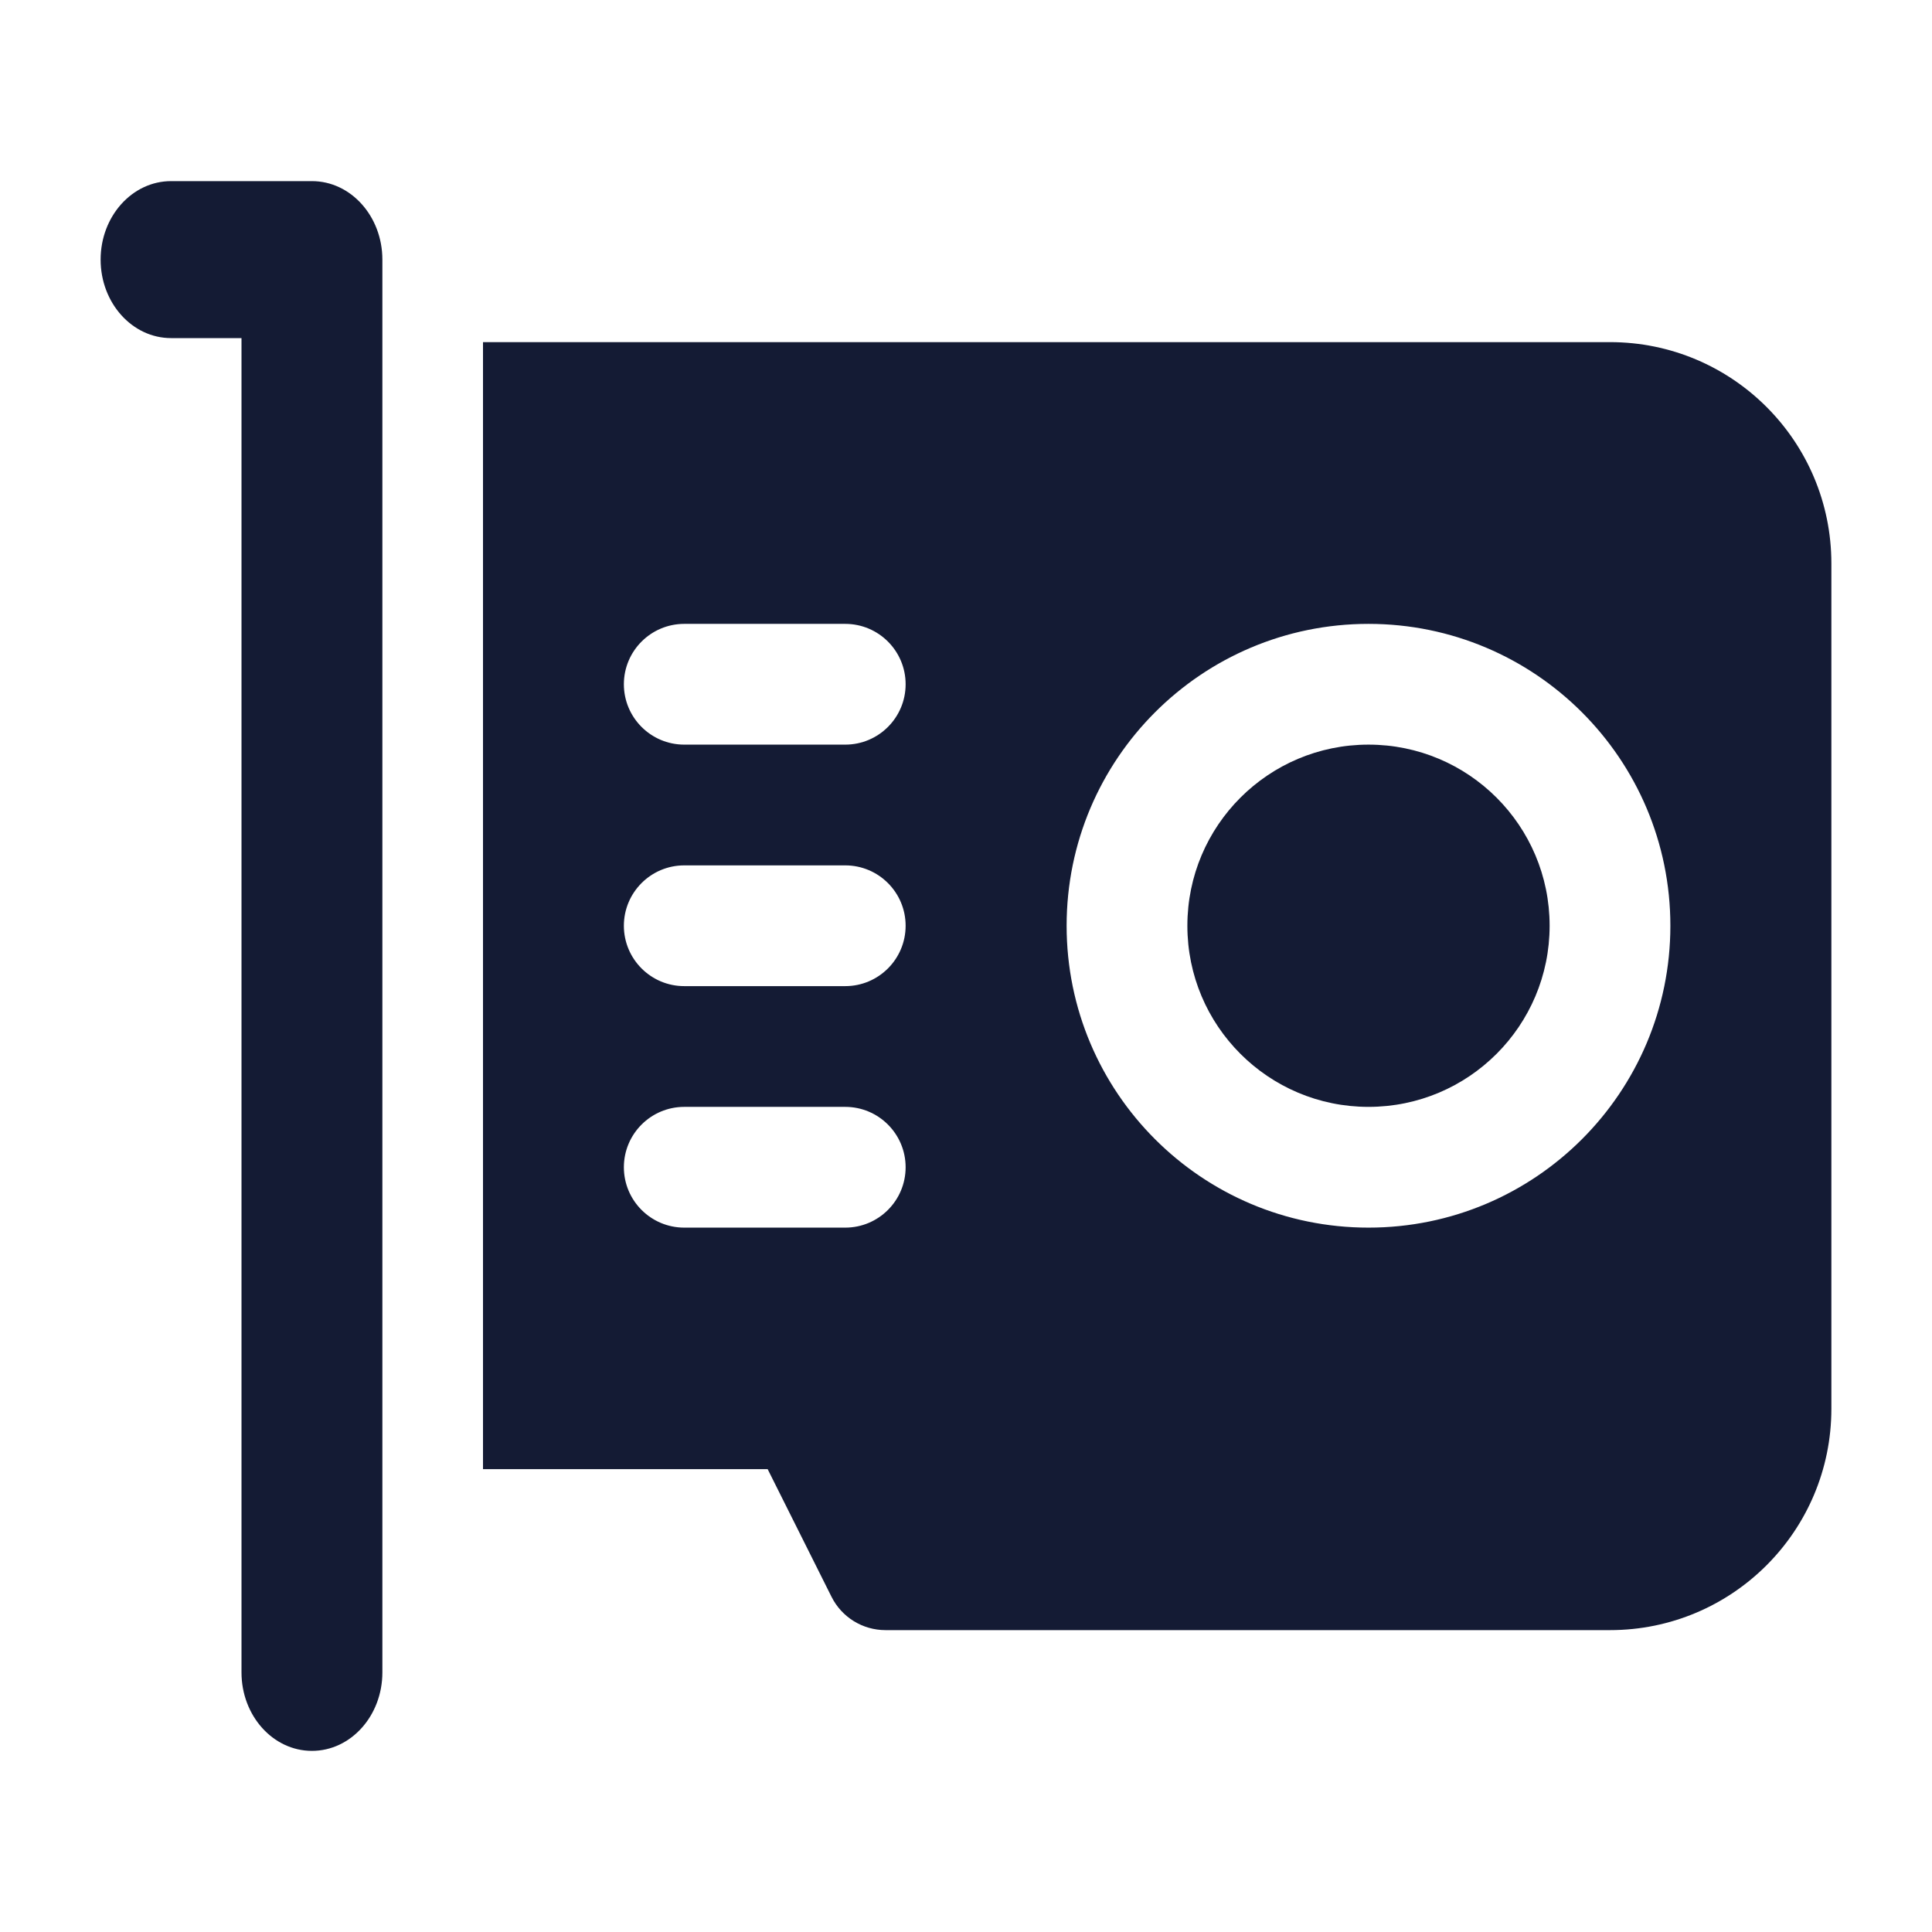 <svg width="24" height="24" viewBox="0 0 24 24" fill="none" xmlns="http://www.w3.org/2000/svg">
<path fill-rule="evenodd" clip-rule="evenodd" d="M2.125 2.25C1.642 2.25 1.25 2.687 1.25 3.225C1.25 3.763 1.642 4.2 2.125 4.2H3L3 20.775C3 21.314 3.392 21.75 3.875 21.75C4.358 21.75 4.75 21.314 4.75 20.775L4.75 3.225C4.75 2.687 4.358 2.25 3.875 2.25L2.125 2.25ZM9.536 18.25H6L6 4.25L20 4.25C21.519 4.25 22.75 5.481 22.75 7L22.75 17.5C22.75 19.019 21.519 20.25 20 20.25H11C10.716 20.25 10.456 20.09 10.329 19.835L9.536 18.25ZM14.75 11.5C14.75 10.257 15.757 9.25 17 9.25C18.243 9.25 19.25 10.257 19.25 11.5C19.25 12.743 18.243 13.75 17 13.75C15.757 13.75 14.75 12.743 14.75 11.5ZM17 7.75C14.929 7.75 13.25 9.429 13.25 11.5C13.25 13.571 14.929 15.25 17 15.25C19.071 15.25 20.75 13.571 20.75 11.5C20.75 9.429 19.071 7.75 17 7.75ZM7.75 8.5C7.75 8.086 8.086 7.75 8.5 7.75L10.5 7.75C10.914 7.75 11.25 8.086 11.25 8.5C11.25 8.914 10.914 9.25 10.5 9.25L8.5 9.25C8.086 9.25 7.75 8.914 7.75 8.5ZM7.75 11.5C7.75 11.086 8.086 10.75 8.5 10.75H10.5C10.914 10.75 11.25 11.086 11.25 11.5C11.25 11.914 10.914 12.25 10.5 12.25H8.5C8.086 12.25 7.75 11.914 7.75 11.5ZM7.75 14.5C7.75 14.086 8.086 13.75 8.5 13.75H10.5C10.914 13.75 11.25 14.086 11.25 14.5C11.25 14.914 10.914 15.25 10.5 15.25H8.5C8.086 15.25 7.75 14.914 7.75 14.5Z" fill="#141B34"/>
</svg>
